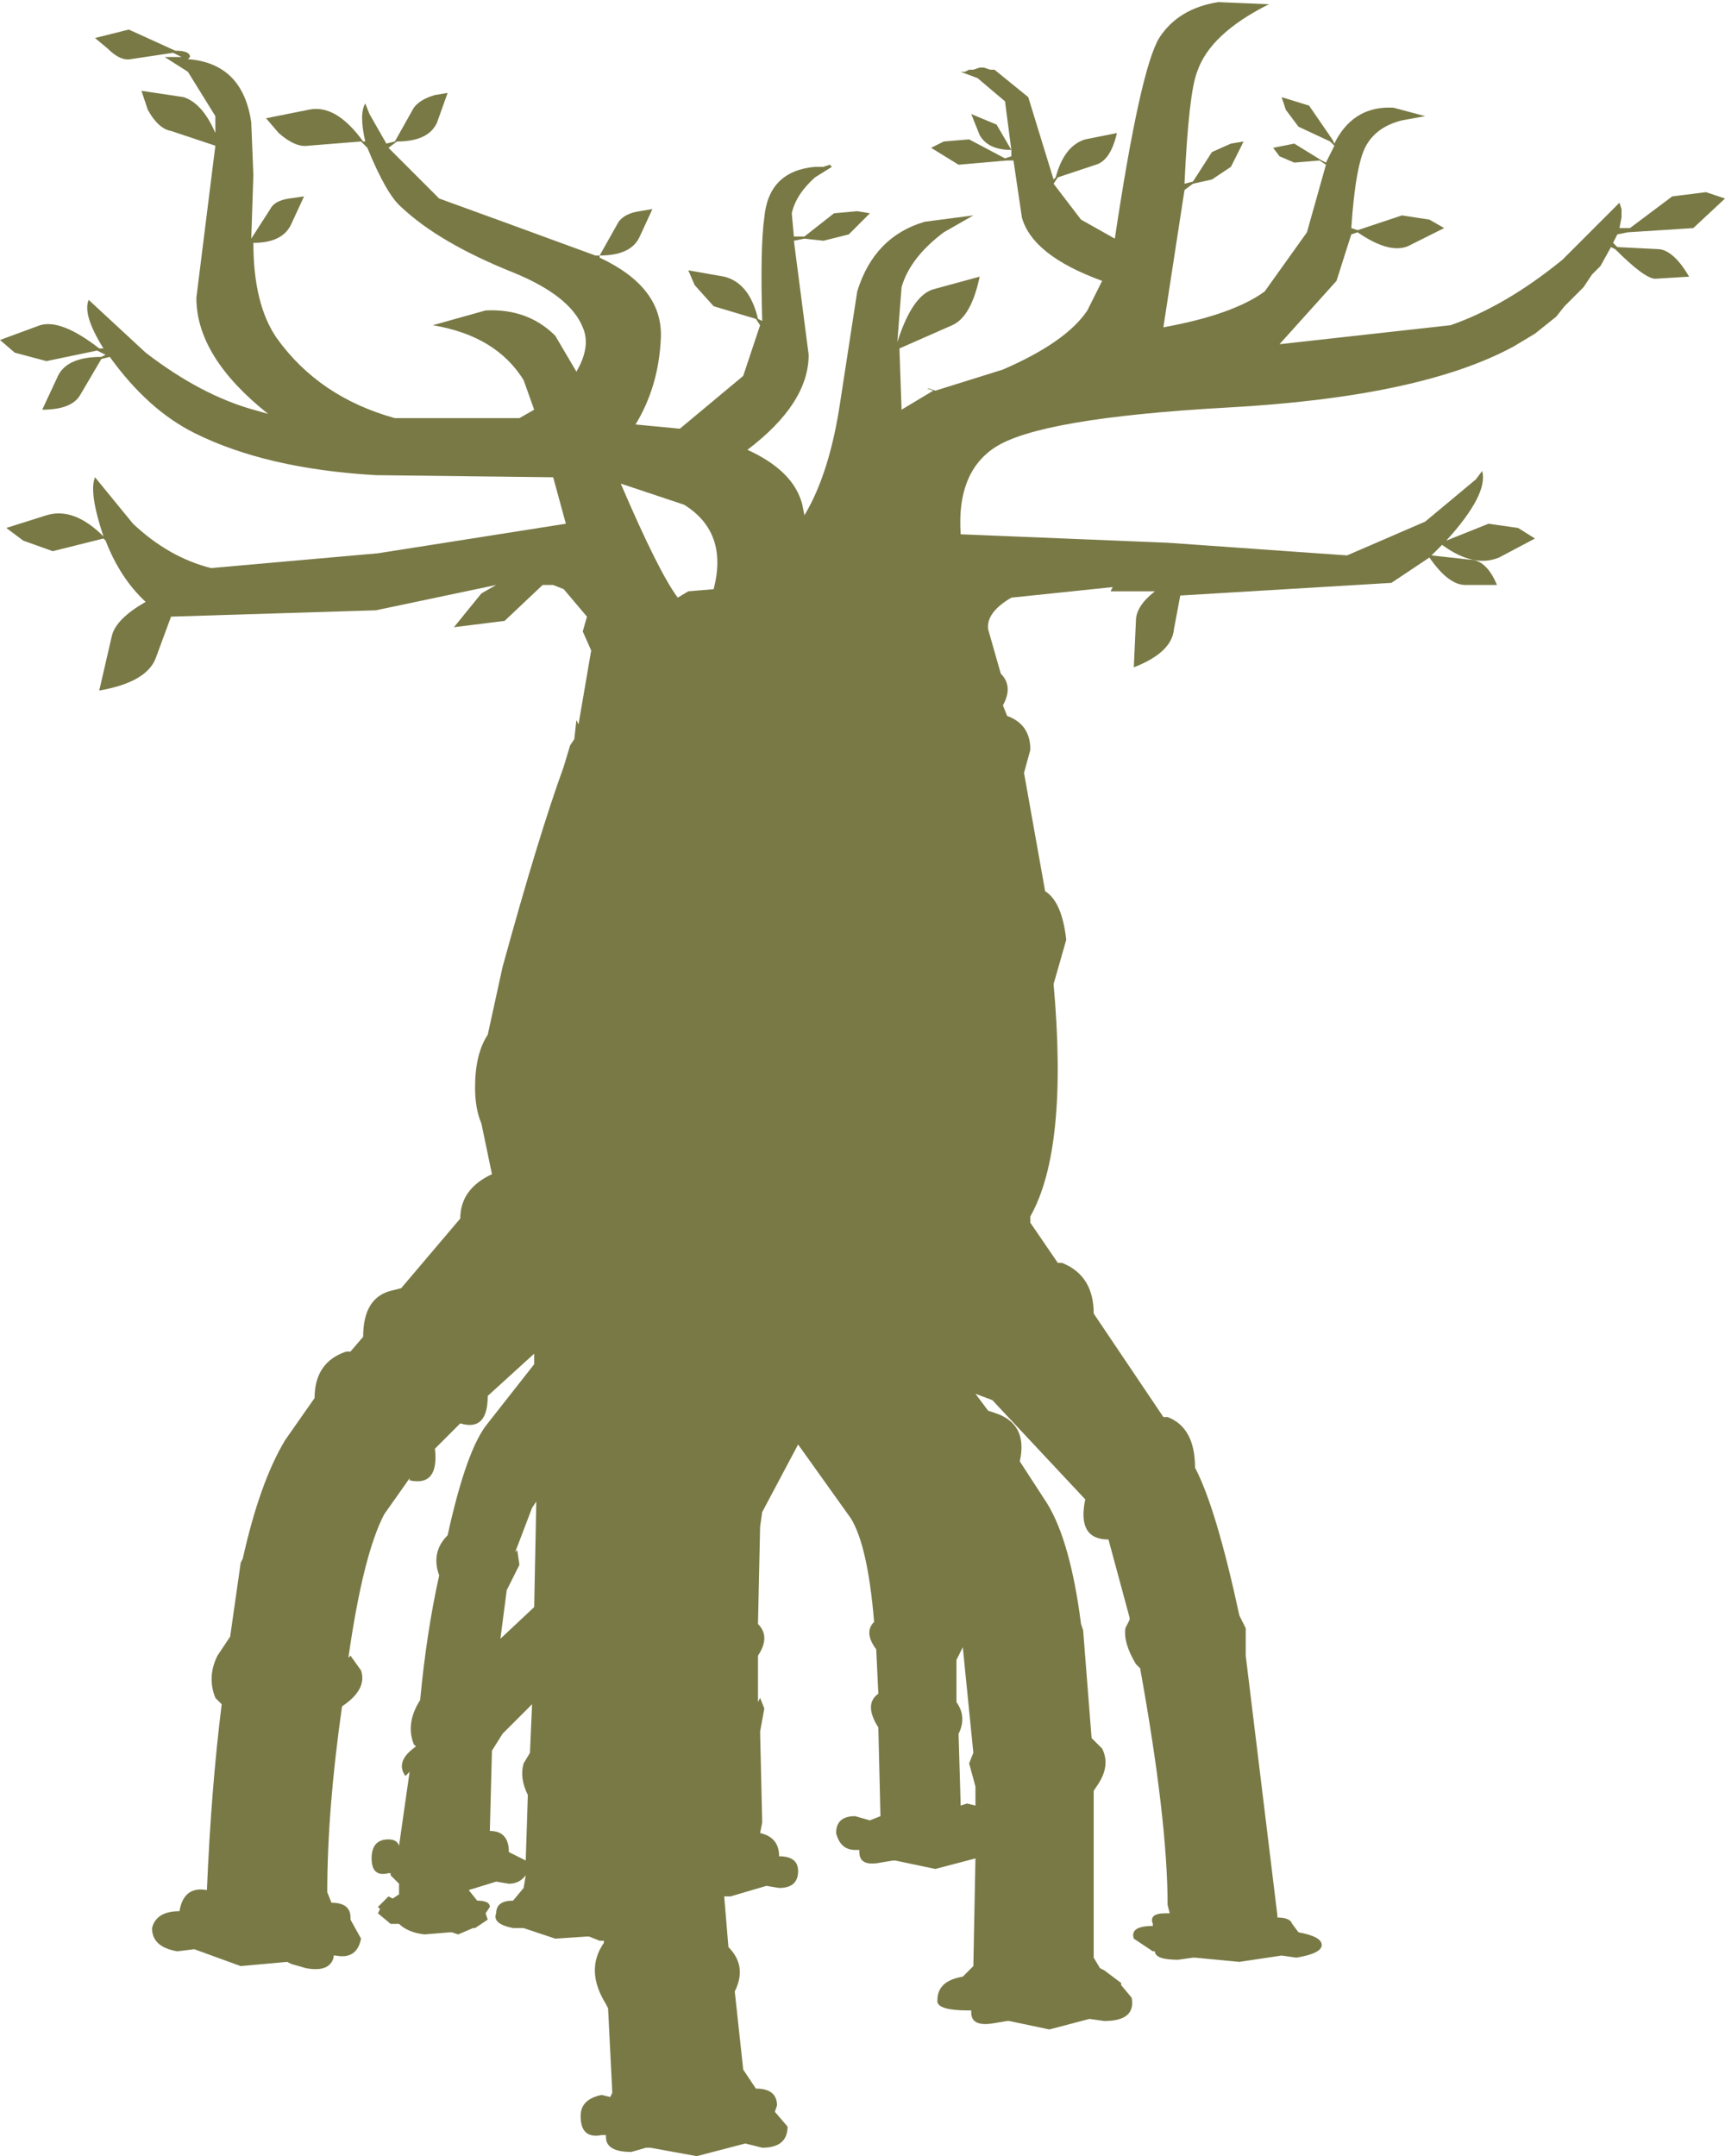 <?xml version="1.0" encoding="UTF-8" standalone="no"?>
<svg xmlns:xlink="http://www.w3.org/1999/xlink" height="51.05px" width="40.85px" xmlns="http://www.w3.org/2000/svg">
  <g transform="matrix(1.0, 0.0, 0.0, 1.0, 0.0, 0.0)">
    <use height="51.05" transform="matrix(1.0, 0.0, 0.0, 1.0, 0.0, 0.0)" width="40.85" xlink:href="#shape0"/>
  </g>
  <defs>
    <g id="shape0" transform="matrix(1.0, 0.0, 0.0, 1.0, 0.0, 0.0)">
      <path d="M11.9 41.05 L11.65 41.45 11.6 43.35 Q12.05 43.35 12.05 43.85 L12.45 44.05 12.5 42.5 Q12.3 42.1 12.4 41.75 L12.55 41.5 12.6 40.35 11.9 41.05 M12.25 36.7 L12.3 37.05 12.0 37.65 11.85 38.8 12.65 38.05 12.7 35.55 12.6 35.7 12.2 36.75 12.25 36.7 M23.05 41.5 L22.8 39.0 22.65 39.3 22.65 40.3 Q22.9 40.65 22.7 41.05 L22.75 42.75 22.9 42.7 23.1 42.75 23.1 42.3 22.95 41.75 23.05 41.5 M16.9 13.95 Q17.25 12.6 16.2 11.95 L14.7 11.45 Q15.6 13.55 16.05 14.15 L16.3 14.0 16.9 13.95 M14.65 5.25 Q14.8 5.05 15.15 5.0 L15.45 4.95 15.15 5.6 Q14.95 6.05 14.2 6.05 L14.65 5.25 M23.6 2.95 L23.95 3.55 Q23.4 3.55 23.2 3.2 L23.0 2.7 23.6 2.95 M23.55 1.65 L24.35 2.3 24.95 4.25 25.0 4.2 Q25.2 3.45 25.7 3.3 L26.45 3.15 Q26.3 3.8 25.95 3.9 L25.05 4.2 24.95 4.35 25.6 5.2 26.4 5.65 Q27.0 1.65 27.45 0.9 27.9 0.2 28.85 0.05 L30.05 0.1 Q28.65 0.8 28.35 1.7 28.15 2.2 28.05 4.35 L28.25 4.3 28.7 3.6 29.15 3.4 29.45 3.35 29.15 3.95 28.7 4.25 28.25 4.35 28.05 4.5 27.55 7.75 Q29.2 7.45 29.95 6.9 L30.95 5.5 31.4 3.9 31.25 3.8 30.65 3.85 30.3 3.7 30.15 3.5 30.65 3.4 31.3 3.8 31.4 3.85 31.6 3.45 31.5 3.35 30.75 3.0 30.45 2.6 30.35 2.3 31.0 2.5 31.55 3.3 31.6 3.4 31.65 3.3 Q32.1 2.5 33.0 2.55 L33.75 2.75 33.2 2.85 Q32.6 3.0 32.35 3.45 32.1 3.9 32.0 5.4 L32.15 5.45 33.2 5.1 33.85 5.2 34.2 5.4 33.4 5.8 Q32.95 6.05 32.15 5.5 L32.0 5.55 31.65 6.65 30.3 8.15 34.35 7.7 Q35.65 7.25 37.0 6.15 L38.35 4.8 38.4 4.95 38.4 5.0 38.4 5.15 38.35 5.4 38.6 5.4 39.6 4.65 40.4 4.55 40.85 4.7 40.1 5.4 38.55 5.5 38.3 5.55 38.2 5.75 38.3 5.85 39.3 5.9 Q39.65 5.95 40.0 6.55 L39.2 6.6 Q38.95 6.6 38.25 5.9 L38.15 5.85 37.9 6.3 37.7 6.5 37.5 6.8 37.05 7.25 36.85 7.5 36.35 7.9 35.85 8.2 Q33.65 9.4 29.05 9.65 24.6 9.9 23.55 10.6 22.65 11.2 22.75 12.65 L27.65 12.85 31.9 13.15 33.75 12.35 34.95 11.35 35.1 11.15 Q35.25 11.7 34.25 12.8 L35.25 12.4 35.95 12.5 36.35 12.75 35.5 13.2 Q34.9 13.45 34.15 12.9 L33.9 13.15 34.8 13.25 Q35.2 13.25 35.45 13.85 L34.7 13.85 Q34.3 13.85 33.85 13.2 L32.95 13.8 27.95 14.1 27.8 14.9 Q27.75 15.45 26.85 15.8 L26.9 14.7 Q26.9 14.35 27.35 14.0 L27.1 14.0 26.3 14.0 26.35 13.9 23.95 14.15 Q23.35 14.5 23.4 14.9 L23.7 15.95 Q24.0 16.25 23.75 16.7 L23.85 16.95 Q24.4 17.15 24.4 17.75 L24.25 18.3 24.75 21.1 Q25.15 21.35 25.25 22.25 L24.95 23.3 Q25.3 27.2 24.4 28.8 L24.4 28.95 25.05 29.9 25.15 29.9 Q25.9 30.2 25.9 31.1 L27.55 33.55 27.65 33.55 Q28.3 33.8 28.3 34.75 28.8 35.7 29.35 38.25 L29.5 38.55 29.5 39.2 30.25 45.35 30.25 45.4 Q30.55 45.4 30.6 45.55 L30.75 45.75 Q31.3 45.85 31.3 46.05 31.3 46.25 30.7 46.35 L30.35 46.3 29.35 46.45 28.3 46.35 28.25 46.35 27.9 46.4 Q27.35 46.4 27.35 46.2 L27.3 46.2 26.85 45.9 Q26.75 45.6 27.3 45.6 L27.3 45.55 Q27.2 45.3 27.6 45.3 L27.7 45.3 27.65 45.1 Q27.65 43.1 27.0 39.5 L26.9 39.4 Q26.6 38.9 26.65 38.55 L26.75 38.35 26.75 38.3 26.25 36.45 Q25.5 36.45 25.7 35.5 L23.5 33.15 23.1 33.0 23.4 33.4 23.55 33.45 Q24.35 33.7 24.15 34.6 L24.8 35.6 Q25.35 36.5 25.6 38.45 L25.65 38.6 25.85 41.15 26.1 41.4 Q26.3 41.8 26.0 42.25 L25.9 42.4 25.9 46.35 26.05 46.6 26.15 46.65 26.55 46.95 26.55 47.0 26.8 47.3 Q26.9 47.85 26.15 47.85 L25.8 47.8 24.85 48.05 23.9 47.85 23.85 47.85 23.55 47.9 Q23.0 48.0 23.0 47.65 L23.0 47.6 22.95 47.6 Q22.15 47.6 22.2 47.35 22.2 46.9 22.8 46.8 L23.05 46.55 23.1 44.0 22.15 44.25 21.2 44.05 21.15 44.05 20.85 44.1 Q20.35 44.2 20.35 43.85 L20.35 43.8 20.25 43.8 Q19.9 43.8 19.8 43.4 19.8 43.0 20.25 43.0 L20.6 43.1 20.85 43.0 20.8 40.9 Q20.45 40.35 20.8 40.1 L20.75 39.05 Q20.45 38.65 20.7 38.4 20.55 36.6 20.15 35.95 L18.9 34.2 18.05 35.8 18.0 36.15 17.95 38.45 Q18.25 38.75 17.95 39.2 L17.95 40.3 18.0 40.2 18.1 40.45 18.0 41.0 18.05 43.15 18.0 43.4 Q18.45 43.5 18.45 43.95 18.9 43.95 18.9 44.3 18.9 44.7 18.45 44.7 L18.15 44.65 17.3 44.9 17.15 44.9 17.25 46.1 Q17.7 46.55 17.4 47.15 L17.6 49.0 17.9 49.45 Q18.4 49.45 18.4 49.85 L18.35 50.0 18.65 50.35 Q18.65 50.85 18.05 50.85 L17.65 50.75 16.5 51.05 15.4 50.85 15.3 50.85 14.95 50.95 Q14.35 50.95 14.35 50.6 L14.35 50.55 14.25 50.55 Q13.75 50.65 13.75 50.1 13.75 49.7 14.25 49.6 L14.45 49.65 14.5 49.55 14.4 47.55 14.35 47.45 Q13.85 46.65 14.3 46.0 L14.3 45.95 14.2 45.95 13.95 45.85 13.9 45.85 13.15 45.9 12.4 45.65 12.15 45.65 Q11.65 45.55 11.75 45.3 11.75 45.0 12.15 45.0 L12.4 44.7 12.45 44.4 Q12.3 44.6 12.05 44.6 L11.75 44.55 11.1 44.75 11.3 45.0 Q11.6 45.0 11.6 45.15 L11.5 45.3 11.55 45.45 11.25 45.65 11.2 45.65 10.85 45.8 10.7 45.75 10.65 45.75 10.05 45.8 Q9.65 45.75 9.45 45.55 L9.25 45.55 8.95 45.3 9.0 45.2 8.95 45.15 9.2 44.9 9.3 44.95 9.45 44.85 9.45 44.6 9.25 44.4 9.25 44.35 9.2 44.35 Q8.8 44.45 8.8 44.0 8.8 43.55 9.2 43.55 9.4 43.55 9.45 43.7 L9.7 41.95 9.6 42.05 Q9.35 41.7 9.85 41.35 L9.8 41.3 Q9.6 40.8 9.95 40.25 10.1 38.65 10.4 37.3 10.2 36.75 10.6 36.35 11.05 34.3 11.55 33.7 L12.65 32.3 12.65 32.05 11.55 33.05 Q11.55 33.9 10.9 33.7 L10.3 34.3 Q10.4 35.2 9.7 35.05 L9.7 35.0 9.1 35.85 Q8.6 36.8 8.25 39.25 L8.3 39.2 8.55 39.55 Q8.7 40.0 8.1 40.4 7.75 42.85 7.75 44.8 L7.85 45.05 Q8.3 45.05 8.3 45.4 L8.3 45.45 8.55 45.9 Q8.45 46.4 7.95 46.3 L7.9 46.3 7.9 46.35 Q7.8 46.7 7.25 46.6 L6.9 46.5 6.8 46.45 5.7 46.55 4.6 46.15 4.2 46.2 Q3.6 46.1 3.6 45.65 3.7 45.25 4.25 45.25 4.35 44.65 4.9 44.75 5.0 42.35 5.25 40.35 L5.1 40.2 Q4.9 39.7 5.15 39.2 L5.45 38.75 5.7 37.0 5.75 36.9 Q6.15 35.1 6.75 34.1 L7.45 33.1 Q7.45 32.25 8.2 32.0 L8.3 32.0 8.6 31.65 Q8.6 30.7 9.3 30.55 L9.5 30.5 10.9 28.85 Q10.9 28.15 11.65 27.8 L11.4 26.6 Q11.25 26.25 11.25 25.75 11.25 24.95 11.55 24.5 L11.9 22.9 Q12.75 19.8 13.35 18.15 L13.5 17.65 13.6 17.5 13.65 17.05 13.7 17.15 14.0 15.4 13.8 14.95 13.9 14.6 13.35 13.95 13.1 13.85 12.85 13.85 11.95 14.7 10.75 14.85 11.4 14.05 11.75 13.85 8.9 14.45 4.05 14.6 3.7 15.55 Q3.5 16.15 2.35 16.35 L2.65 15.05 Q2.75 14.65 3.45 14.25 2.85 13.7 2.5 12.8 L2.45 12.75 1.25 13.05 0.55 12.8 0.15 12.5 1.1 12.2 Q1.75 12.0 2.45 12.7 2.1 11.65 2.25 11.3 L3.15 12.4 Q4.0 13.2 5.0 13.45 L8.95 13.1 13.4 12.4 13.1 11.3 8.9 11.25 Q6.3 11.1 4.6 10.25 3.5 9.7 2.6 8.45 L2.4 8.5 1.9 9.35 Q1.7 9.7 1.0 9.7 L1.35 8.95 Q1.55 8.45 2.4 8.45 L2.5 8.4 2.3 8.3 1.1 8.55 0.35 8.35 0.0 8.05 0.95 7.7 Q1.45 7.55 2.35 8.25 L2.45 8.25 Q1.95 7.45 2.1 7.1 L3.45 8.35 Q4.75 9.35 6.0 9.7 L6.35 9.8 Q4.65 8.45 4.65 7.05 L5.1 3.45 4.05 3.1 Q3.75 3.05 3.5 2.6 L3.35 2.15 4.35 2.3 Q4.8 2.45 5.1 3.15 L5.1 2.75 4.45 1.7 3.9 1.35 4.3 1.35 4.1 1.25 3.1 1.4 Q2.85 1.45 2.55 1.15 L2.25 0.9 3.05 0.7 4.15 1.2 Q4.5 1.2 4.5 1.35 L4.45 1.4 Q5.75 1.5 5.95 2.9 L6.0 4.15 5.95 5.65 6.4 4.95 Q6.5 4.75 6.85 4.7 L7.2 4.65 6.9 5.3 Q6.7 5.75 6.0 5.75 6.0 7.2 6.55 8.0 7.55 9.4 9.35 9.9 L12.3 9.9 12.65 9.7 12.4 9.0 Q11.75 7.95 10.25 7.7 L11.5 7.35 Q12.5 7.3 13.15 7.95 L13.65 8.8 Q14.0 8.2 13.8 7.75 13.5 7.0 12.15 6.45 10.4 5.75 9.5 4.9 9.15 4.6 8.7 3.5 L8.55 3.35 7.3 3.45 Q7.0 3.5 6.6 3.15 L6.3 2.8 7.3 2.6 Q7.95 2.45 8.6 3.35 L8.65 3.35 Q8.5 2.7 8.65 2.45 L8.75 2.7 9.15 3.4 9.35 3.35 9.8 2.55 Q9.95 2.35 10.3 2.25 L10.6 2.2 10.35 2.9 Q10.15 3.35 9.4 3.35 L9.2 3.5 10.4 4.7 12.05 5.3 14.1 6.05 14.2 6.05 14.2 6.1 Q15.7 6.8 15.65 8.0 15.6 9.15 15.05 10.05 L16.1 10.15 17.6 8.9 18.0 7.7 17.9 7.55 16.9 7.25 16.45 6.75 16.3 6.4 17.15 6.55 Q17.75 6.7 17.95 7.55 L18.05 7.6 Q18.0 5.85 18.1 5.15 18.2 4.05 19.3 3.95 L19.5 3.95 19.65 3.9 19.7 3.95 19.3 4.2 Q18.85 4.6 18.75 5.05 L18.8 5.6 19.05 5.6 19.75 5.05 20.3 5.0 20.6 5.05 20.1 5.55 19.5 5.7 19.05 5.65 18.8 5.7 19.15 8.4 Q19.15 9.55 17.7 10.65 18.8 11.15 19.0 11.95 L19.05 12.2 Q19.65 11.2 19.9 9.5 L20.3 6.9 Q20.7 5.6 21.9 5.25 L23.05 5.1 22.35 5.5 Q21.55 6.1 21.35 6.8 L21.25 8.1 Q21.6 7.0 22.1 6.85 L23.2 6.55 Q23.0 7.5 22.55 7.7 L21.3 8.25 21.35 9.7 22.1 9.25 21.95 9.2 22.0 9.2 22.15 9.25 23.75 8.75 Q25.25 8.1 25.75 7.35 L26.1 6.65 Q24.45 6.05 24.2 5.15 L24.0 3.8 23.85 3.8 22.7 3.9 22.05 3.5 22.35 3.35 22.95 3.3 23.8 3.75 23.95 3.7 23.95 3.55 23.8 2.4 23.15 1.85 22.75 1.7 22.85 1.7 22.95 1.65 23.05 1.65 23.2 1.6 23.3 1.6 23.45 1.65 23.55 1.65" fill="#797946" fill-rule="evenodd" stroke="none"/>
    </g>
  </defs>
</svg>
